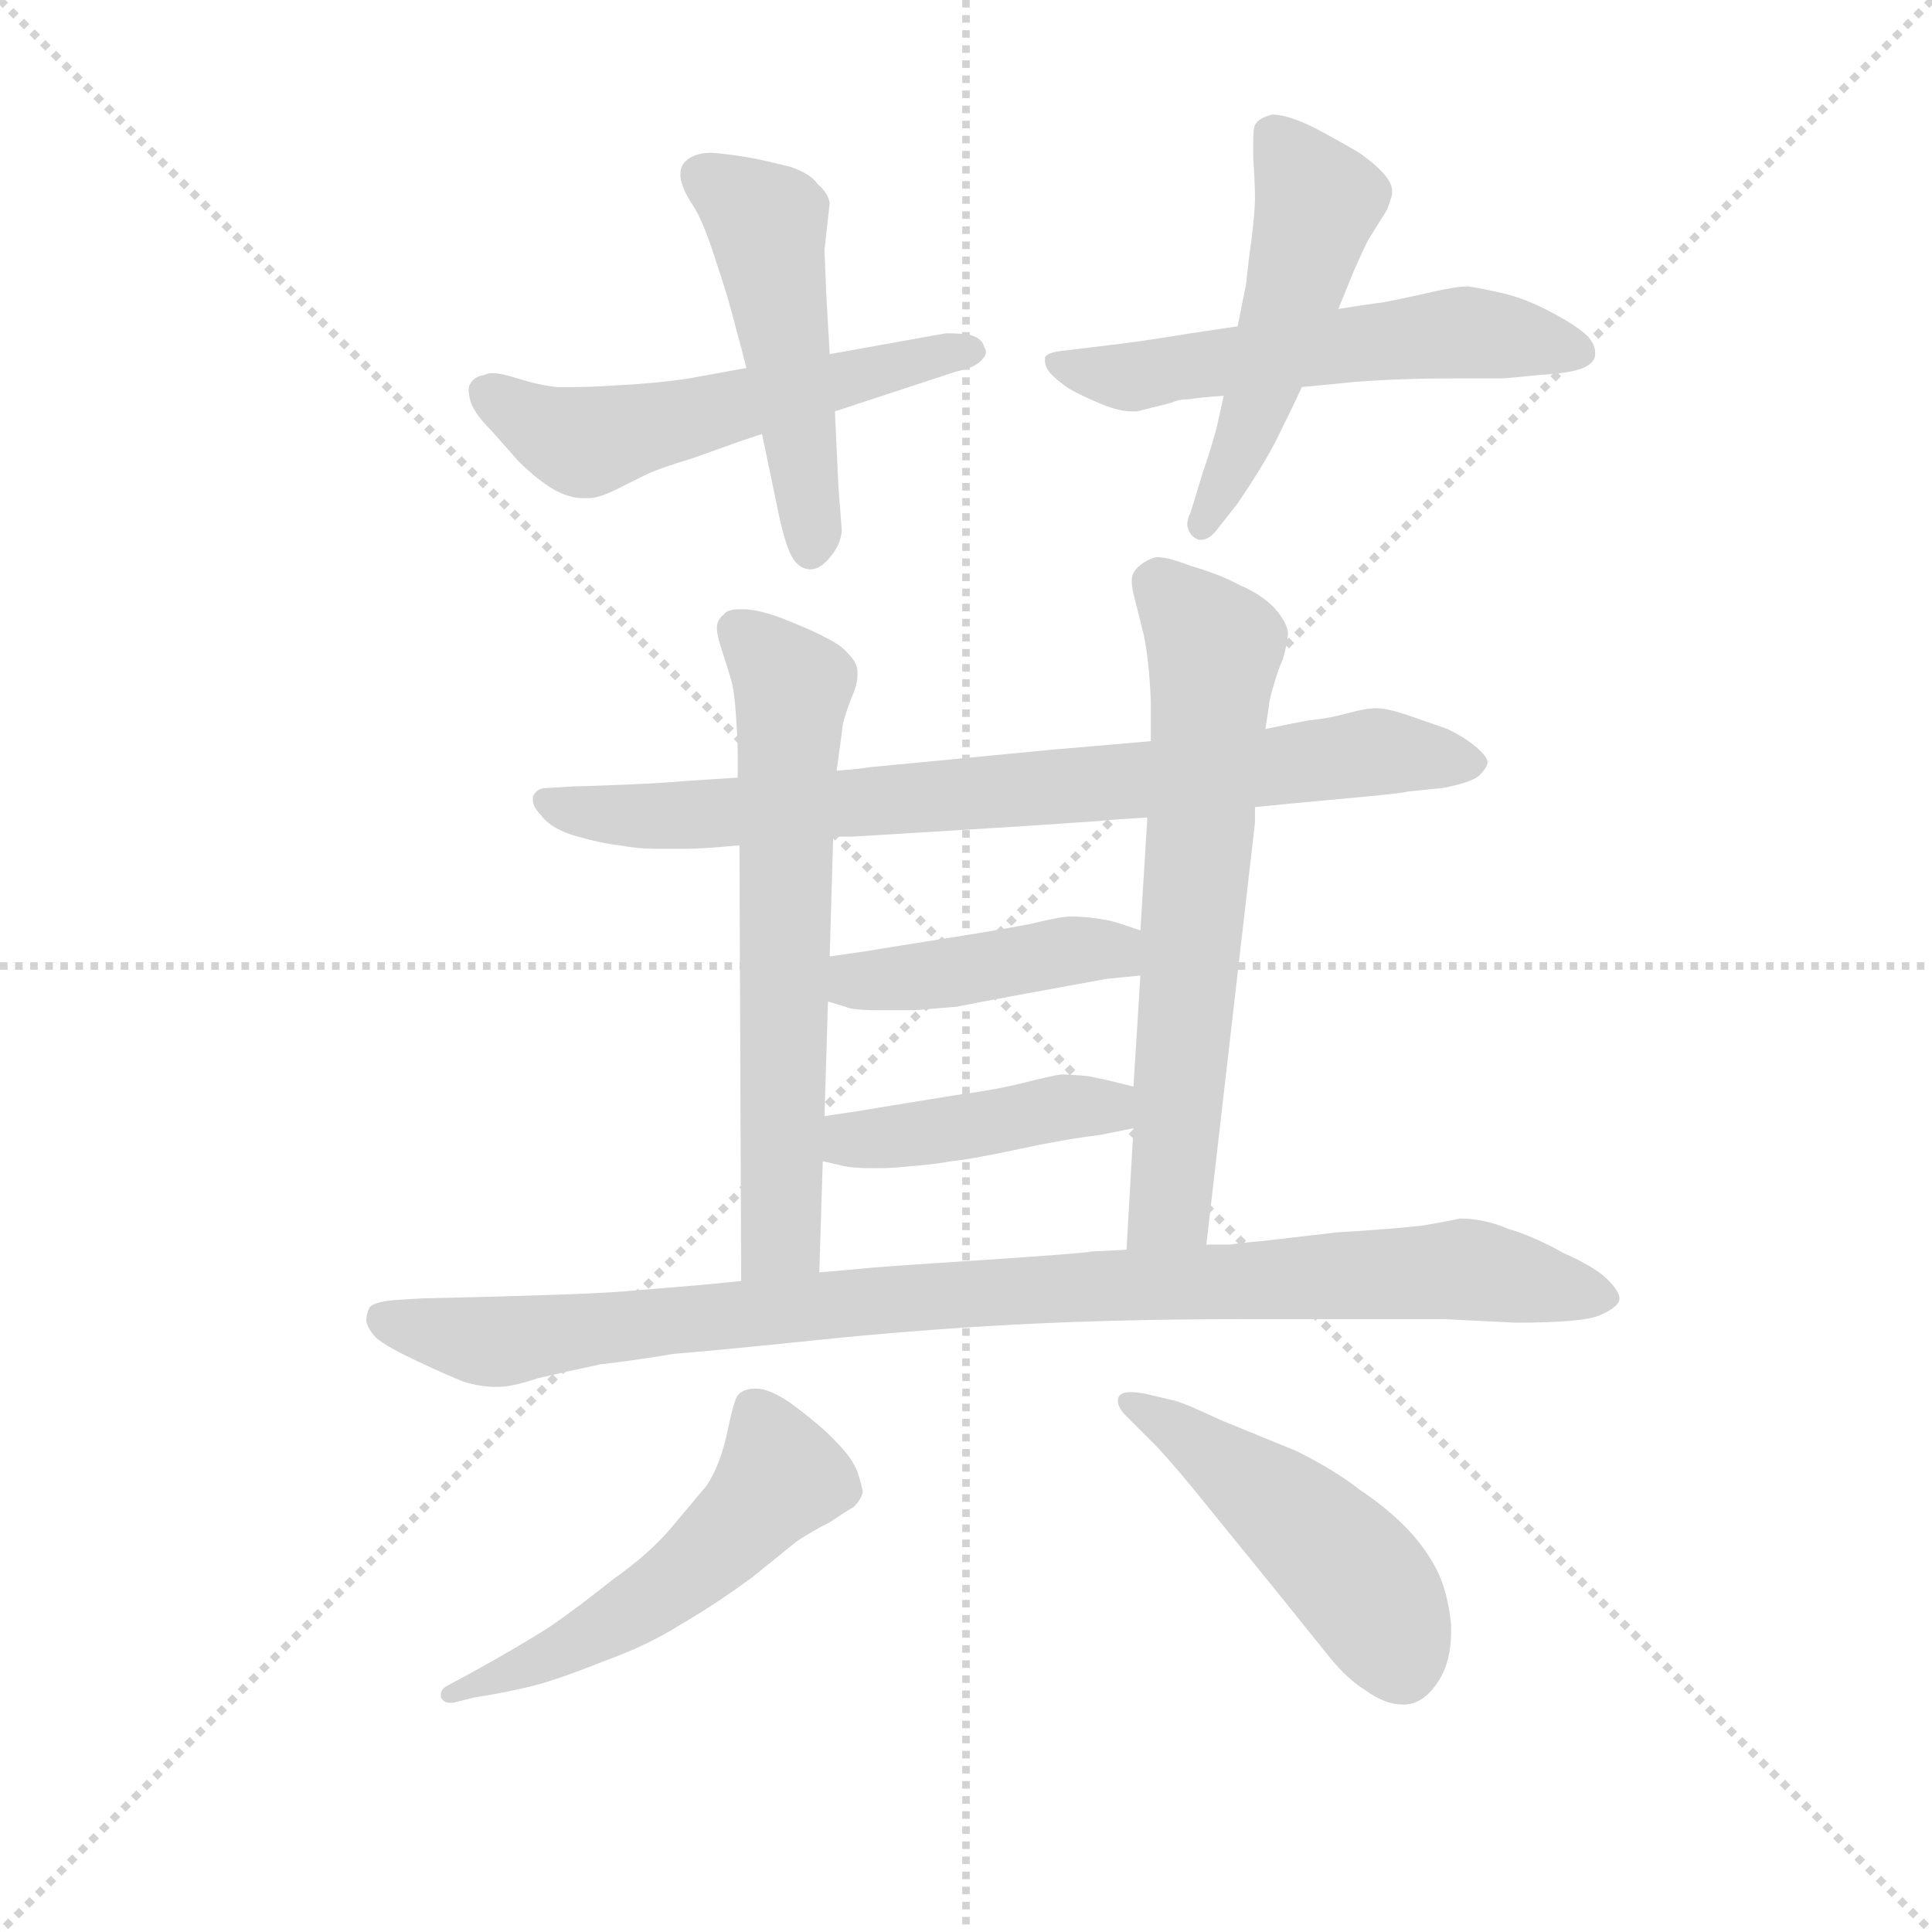 <svg version="1.1" viewBox="0 0 1024 1024" xmlns="http://www.w3.org/2000/svg">
  <g stroke="lightgray" stroke-dasharray="1,1" stroke-width="1" transform="scale(4, 4)">
    <line x1="0" y1="0" x2="256" y2="256"></line>
    <line x1="256" y1="0" x2="0" y2="256"></line>
    <line x1="128" y1="0" x2="128" y2="256"></line>
    <line x1="0" y1="128" x2="256" y2="128"></line>
  </g>
  <g transform="scale(0.92, -0.92) translate(60, -830)">
    <style type="text/css">
      
        @keyframes keyframes0 {
          from {
            stroke: blue;
            stroke-dashoffset: 553;
            stroke-width: 128;
          }
          64% {
            animation-timing-function: step-end;
            stroke: blue;
            stroke-dashoffset: 0;
            stroke-width: 128;
          }
          to {
            stroke: black;
            stroke-width: 1024;
          }
        }
        #make-me-a-hanzi-animation-0 {
          animation: keyframes0 0.7s both;
          animation-delay: 0s;
          animation-timing-function: linear;
        }
      
        @keyframes keyframes1 {
          from {
            stroke: blue;
            stroke-dashoffset: 492;
            stroke-width: 128;
          }
          62% {
            animation-timing-function: step-end;
            stroke: blue;
            stroke-dashoffset: 0;
            stroke-width: 128;
          }
          to {
            stroke: black;
            stroke-width: 1024;
          }
        }
        #make-me-a-hanzi-animation-1 {
          animation: keyframes1 0.65s both;
          animation-delay: 0.7s;
          animation-timing-function: linear;
        }
      
        @keyframes keyframes2 {
          from {
            stroke: blue;
            stroke-dashoffset: 562;
            stroke-width: 128;
          }
          65% {
            animation-timing-function: step-end;
            stroke: blue;
            stroke-dashoffset: 0;
            stroke-width: 128;
          }
          to {
            stroke: black;
            stroke-width: 1024;
          }
        }
        #make-me-a-hanzi-animation-2 {
          animation: keyframes2 0.707s both;
          animation-delay: 1.35s;
          animation-timing-function: linear;
        }
      
        @keyframes keyframes3 {
          from {
            stroke: blue;
            stroke-dashoffset: 502;
            stroke-width: 128;
          }
          62% {
            animation-timing-function: step-end;
            stroke: blue;
            stroke-dashoffset: 0;
            stroke-width: 128;
          }
          to {
            stroke: black;
            stroke-width: 1024;
          }
        }
        #make-me-a-hanzi-animation-3 {
          animation: keyframes3 0.659s both;
          animation-delay: 2.058s;
          animation-timing-function: linear;
        }
      
        @keyframes keyframes4 {
          from {
            stroke: blue;
            stroke-dashoffset: 794;
            stroke-width: 128;
          }
          72% {
            animation-timing-function: step-end;
            stroke: blue;
            stroke-dashoffset: 0;
            stroke-width: 128;
          }
          to {
            stroke: black;
            stroke-width: 1024;
          }
        }
        #make-me-a-hanzi-animation-4 {
          animation: keyframes4 0.896s both;
          animation-delay: 2.716s;
          animation-timing-function: linear;
        }
      
        @keyframes keyframes5 {
          from {
            stroke: blue;
            stroke-dashoffset: 642;
            stroke-width: 128;
          }
          68% {
            animation-timing-function: step-end;
            stroke: blue;
            stroke-dashoffset: 0;
            stroke-width: 128;
          }
          to {
            stroke: black;
            stroke-width: 1024;
          }
        }
        #make-me-a-hanzi-animation-5 {
          animation: keyframes5 0.772s both;
          animation-delay: 3.612s;
          animation-timing-function: linear;
        }
      
        @keyframes keyframes6 {
          from {
            stroke: blue;
            stroke-dashoffset: 656;
            stroke-width: 128;
          }
          68% {
            animation-timing-function: step-end;
            stroke: blue;
            stroke-dashoffset: 0;
            stroke-width: 128;
          }
          to {
            stroke: black;
            stroke-width: 1024;
          }
        }
        #make-me-a-hanzi-animation-6 {
          animation: keyframes6 0.784s both;
          animation-delay: 4.385s;
          animation-timing-function: linear;
        }
      
        @keyframes keyframes7 {
          from {
            stroke: blue;
            stroke-dashoffset: 428;
            stroke-width: 128;
          }
          58% {
            animation-timing-function: step-end;
            stroke: blue;
            stroke-dashoffset: 0;
            stroke-width: 128;
          }
          to {
            stroke: black;
            stroke-width: 1024;
          }
        }
        #make-me-a-hanzi-animation-7 {
          animation: keyframes7 0.598s both;
          animation-delay: 5.169s;
          animation-timing-function: linear;
        }
      
        @keyframes keyframes8 {
          from {
            stroke: blue;
            stroke-dashoffset: 427;
            stroke-width: 128;
          }
          58% {
            animation-timing-function: step-end;
            stroke: blue;
            stroke-dashoffset: 0;
            stroke-width: 128;
          }
          to {
            stroke: black;
            stroke-width: 1024;
          }
        }
        #make-me-a-hanzi-animation-8 {
          animation: keyframes8 0.597s both;
          animation-delay: 5.767s;
          animation-timing-function: linear;
        }
      
        @keyframes keyframes9 {
          from {
            stroke: blue;
            stroke-dashoffset: 961;
            stroke-width: 128;
          }
          76% {
            animation-timing-function: step-end;
            stroke: blue;
            stroke-dashoffset: 0;
            stroke-width: 128;
          }
          to {
            stroke: black;
            stroke-width: 1024;
          }
        }
        #make-me-a-hanzi-animation-9 {
          animation: keyframes9 1.032s both;
          animation-delay: 6.365s;
          animation-timing-function: linear;
        }
      
        @keyframes keyframes10 {
          from {
            stroke: blue;
            stroke-dashoffset: 532;
            stroke-width: 128;
          }
          63% {
            animation-timing-function: step-end;
            stroke: blue;
            stroke-dashoffset: 0;
            stroke-width: 128;
          }
          to {
            stroke: black;
            stroke-width: 1024;
          }
        }
        #make-me-a-hanzi-animation-10 {
          animation: keyframes10 0.683s both;
          animation-delay: 7.397s;
          animation-timing-function: linear;
        }
      
        @keyframes keyframes11 {
          from {
            stroke: blue;
            stroke-dashoffset: 486;
            stroke-width: 128;
          }
          61% {
            animation-timing-function: step-end;
            stroke: blue;
            stroke-dashoffset: 0;
            stroke-width: 128;
          }
          to {
            stroke: black;
            stroke-width: 1024;
          }
        }
        #make-me-a-hanzi-animation-11 {
          animation: keyframes11 0.646s both;
          animation-delay: 8.08s;
          animation-timing-function: linear;
        }
      
    </style>
    
      <path d="M 421 593 L 491 616 Q 501 618 505 622 Q 508 625 508 627 Q 508 629 507 630 Q 506 635 499 637 Q 493 638 485 638 L 418 626 L 370 618 L 337 612 Q 317 609 295 608 Q 280 607 270 607 L 261 607 Q 251 608 238 612 Q 229 615 224 615 Q 221 615 219 614 Q 213 613 211 609 Q 210 608 210 605 Q 210 603 211 599 Q 213 592 223 582 L 239 564 Q 249 554 259 548 Q 268 543 276 543 L 279 543 Q 285 543 295 548 L 311 556 Q 319 560 339 566 L 367 576 L 379 580 L 421 593 Z" fill="lightgray"></path>
    
      <path d="M 418 626 L 416 661 L 415 686 L 418 713 Q 417 719 411 724 Q 407 730 395 734 Q 383 737 373 739 Q 362 741 350 742 Q 341 742 336 738 Q 332 735 332 730 L 332 728 Q 333 721 339 712 Q 345 703 352 681 Q 359 660 361 652 Q 363 645 365 637 Q 367 630 370 618 L 379 580 L 389 532 Q 393 514 397 508 Q 401 502 407 502 Q 413 502 419 510 Q 424 516 425 524 L 423 550 L 421 593 L 418 626 Z" fill="lightgray"></path>
    
      <path d="M 653 642 L 626 638 Q 602 634 586 632 L 553 628 Q 543 627 542 624 L 542 622 Q 542 619 545 615 Q 550 610 556 606 Q 563 602 575 597 Q 585 593 592 593 L 595 593 L 615 598 Q 619 600 625 600 Q 631 601 645 602 L 690 607 L 721 610 Q 746 612 779 612 L 805 612 Q 808 612 827 614 Q 845 615 852 618 Q 859 621 859 626 L 859 627 Q 859 631 855 636 Q 849 642 834 650 Q 819 658 806 661 Q 793 664 786 665 Q 779 665 766 662 Q 753 659 738 656 Q 723 654 711 652 L 653 642 Z" fill="lightgray"></path>
    
      <path d="M 645 602 L 641 584 Q 637 569 633 558 L 626 535 Q 624 531 624 528 Q 624 526 625 524 Q 627 520 631 519 L 632 519 Q 637 519 642 526 L 653 540 Q 670 565 677 580 Q 685 596 690 607 L 711 652 L 720 674 Q 728 692 729 693 L 739 709 Q 741 714 742 718 L 742 720 Q 742 724 738 729 Q 733 735 723 742 Q 713 748 698 756 Q 682 764 673 764 Q 665 762 663 758 Q 662 756 662 748 L 662 739 Q 663 724 663 716 Q 663 708 661 692 Q 659 678 658 667 L 653 642 L 645 602 Z" fill="lightgray"></path>
    
      <path d="M 663 365 L 683 367 L 715 370 Q 749 373 751 374 L 771 376 Q 787 379 792 383 Q 797 388 797 391 Q 797 394 790 400 Q 784 405 774 410 L 751 418 Q 739 422 733 422 Q 727 422 716 419 Q 705 416 694 415 Q 683 413 669 410 L 603 403 L 545 398 L 493 393 L 441 388 Q 435 387 422 386 L 365 382 L 334 380 Q 324 379 301 378 Q 277 377 271 377 L 255 376 Q 249 376 247 371 L 247 369 Q 247 365 252 360 Q 258 352 273 348 Q 287 344 297 343 Q 307 341 318 341 L 335 341 Q 345 341 366 343 L 420 348 L 431 348 L 529 354 L 573 357 Q 582 358 601 359 L 663 365 Z" fill="lightgray"></path>
    
      <path d="M 422 386 L 425 408 Q 425 414 431 429 Q 434 436 434 441 L 434 443 Q 434 448 429 453 Q 425 458 417 462 Q 410 466 395 472 Q 381 478 370 479 L 366 479 Q 359 479 357 476 Q 353 473 353 468 Q 353 464 356 455 Q 359 446 361 439 Q 363 433 364 418 Q 365 403 365 398 L 365 382 L 366 343 L 367 92 C 367 62 411 67 412 97 L 414 161 L 415 187 L 417 253 L 418 279 L 420 348 L 422 386 Z" fill="lightgray"></path>
    
      <path d="M 635 113 L 663 356 L 663 365 L 669 410 L 671 423 Q 671 426 674 436 Q 677 446 679 450 Q 682 460 682 466 Q 681 472 674 480 Q 666 488 654 493 Q 643 499 626 504 Q 613 509 607 509 Q 605 509 603 508 Q 596 505 593 500 Q 592 498 592 495 Q 592 491 594 484 L 599 464 Q 601 454 602 442 Q 603 430 603 423 L 603 403 L 601 359 L 597 294 L 597 268 L 593 204 L 593 180 L 589 110 C 587 80 632 83 635 113 Z" fill="lightgray"></path>
    
      <path d="M 417 253 L 427 250 Q 431 248 446 248 L 467 248 L 491 250 Q 501 252 528 257 L 577 266 L 597 268 C 627 271 625 285 597 294 L 585 298 Q 579 300 571 301 Q 563 302 557 302 Q 551 302 535 298 Q 520 295 495 291 L 451 284 Q 440 282 418 279 C 388 275 388 262 417 253 Z" fill="lightgray"></path>
    
      <path d="M 593 204 L 581 207 Q 577 208 567 210 Q 557 211 551 211 Q 545 210 529 206 Q 513 202 490 199 L 447 192 Q 436 190 415 187 C 385 183 385 168 414 161 L 423 159 Q 429 157 442 157 L 447 157 Q 454 157 463 158 Q 477 159 488 161 Q 499 162 527 168 Q 555 174 573 176 L 593 180 C 622 186 622 197 593 204 Z" fill="lightgray"></path>
    
      <path d="M 367 92 L 347 90 L 299 86 Q 275 84 183 82 L 167 81 Q 156 80 153 77 Q 151 73 151 69 Q 152 64 157 59 Q 163 54 180 46 Q 197 38 207 34 Q 217 31 225 31 L 227 31 Q 235 31 250 36 Q 267 40 286 44 Q 304 46 328 50 Q 353 52 411 58 Q 469 64 527 67 Q 585 70 653 70 L 773 70 L 813 68 Q 851 68 861 72 Q 873 77 873 82 Q 873 86 866 93 Q 859 100 841 108 Q 823 118 809 122 Q 795 128 781 128 Q 777 127 760 124 Q 743 122 710 120 L 667 115 Q 655 114 649 113 L 635 113 L 589 110 L 569 109 Q 565 108 505 104 Q 443 100 435 99 Q 425 98 412 97 L 367 92 Z" fill="lightgray"></path>
    
      <path d="M 213 -148 Q 232 -145 248 -141 Q 263 -137 288 -127 Q 313 -118 332 -106 Q 351 -95 373 -79 L 399 -58 Q 408 -52 418 -47 Q 427 -41 432 -38 Q 436 -34 437 -30 Q 437 -27 434 -18 Q 431 -10 422 -1 Q 414 8 395 22 Q 383 30 376 30 L 373 30 Q 367 29 365 26 Q 363 24 359 5 Q 355 -14 347 -26 L 326 -51 Q 313 -66 293 -80 Q 273 -96 257 -107 Q 240 -118 211 -134 L 198 -141 Q 194 -143 194 -146 L 194 -148 Q 196 -151 199 -151 L 201 -151 L 213 -148 Z" fill="lightgray"></path>
    
      <path d="M 607 -4 Q 619 -17 635 -37 L 674 -85 L 707 -126 Q 717 -138 727 -144 Q 738 -152 748 -152 L 750 -152 Q 761 -151 769 -138 Q 776 -127 776 -110 L 776 -106 Q 774 -86 767 -73 Q 760 -60 749 -49 Q 738 -38 723 -28 Q 709 -17 687 -6 L 643 12 Q 624 21 617 23 L 600 27 Q 595 28 591 28 Q 587 28 585 26 Q 584 25 584 23 Q 584 19 589 14 L 607 -4 Z" fill="lightgray"></path>
    
    
      <clipPath id="make-me-a-hanzi-clip-0">
        <path d="M 421 593 L 491 616 Q 501 618 505 622 Q 508 625 508 627 Q 508 629 507 630 Q 506 635 499 637 Q 493 638 485 638 L 418 626 L 370 618 L 337 612 Q 317 609 295 608 Q 280 607 270 607 L 261 607 Q 251 608 238 612 Q 229 615 224 615 Q 221 615 219 614 Q 213 613 211 609 Q 210 608 210 605 Q 210 603 211 599 Q 213 592 223 582 L 239 564 Q 249 554 259 548 Q 268 543 276 543 L 279 543 Q 285 543 295 548 L 311 556 Q 319 560 339 566 L 367 576 L 379 580 L 421 593 Z"></path>
      </clipPath>
      <path clip-path="url(#make-me-a-hanzi-clip-0)" d="M 219 605 L 276 575 L 503 627" fill="none" id="make-me-a-hanzi-animation-0" stroke-dasharray="425 850" stroke-linecap="round"></path>
    
      <clipPath id="make-me-a-hanzi-clip-1">
        <path d="M 418 626 L 416 661 L 415 686 L 418 713 Q 417 719 411 724 Q 407 730 395 734 Q 383 737 373 739 Q 362 741 350 742 Q 341 742 336 738 Q 332 735 332 730 L 332 728 Q 333 721 339 712 Q 345 703 352 681 Q 359 660 361 652 Q 363 645 365 637 Q 367 630 370 618 L 379 580 L 389 532 Q 393 514 397 508 Q 401 502 407 502 Q 413 502 419 510 Q 424 516 425 524 L 423 550 L 421 593 L 418 626 Z"></path>
      </clipPath>
      <path clip-path="url(#make-me-a-hanzi-clip-1)" d="M 344 729 L 382 702 L 408 514" fill="none" id="make-me-a-hanzi-animation-1" stroke-dasharray="364 728" stroke-linecap="round"></path>
    
      <clipPath id="make-me-a-hanzi-clip-2">
        <path d="M 653 642 L 626 638 Q 602 634 586 632 L 553 628 Q 543 627 542 624 L 542 622 Q 542 619 545 615 Q 550 610 556 606 Q 563 602 575 597 Q 585 593 592 593 L 595 593 L 615 598 Q 619 600 625 600 Q 631 601 645 602 L 690 607 L 721 610 Q 746 612 779 612 L 805 612 Q 808 612 827 614 Q 845 615 852 618 Q 859 621 859 626 L 859 627 Q 859 631 855 636 Q 849 642 834 650 Q 819 658 806 661 Q 793 664 786 665 Q 779 665 766 662 Q 753 659 738 656 Q 723 654 711 652 L 653 642 Z"></path>
      </clipPath>
      <path clip-path="url(#make-me-a-hanzi-clip-2)" d="M 549 623 L 556 617 L 591 613 L 777 638 L 850 627" fill="none" id="make-me-a-hanzi-animation-2" stroke-dasharray="434 868" stroke-linecap="round"></path>
    
      <clipPath id="make-me-a-hanzi-clip-3">
        <path d="M 645 602 L 641 584 Q 637 569 633 558 L 626 535 Q 624 531 624 528 Q 624 526 625 524 Q 627 520 631 519 L 632 519 Q 637 519 642 526 L 653 540 Q 670 565 677 580 Q 685 596 690 607 L 711 652 L 720 674 Q 728 692 729 693 L 739 709 Q 741 714 742 718 L 742 720 Q 742 724 738 729 Q 733 735 723 742 Q 713 748 698 756 Q 682 764 673 764 Q 665 762 663 758 Q 662 756 662 748 L 662 739 Q 663 724 663 716 Q 663 708 661 692 Q 659 678 658 667 L 653 642 L 645 602 Z"></path>
      </clipPath>
      <path clip-path="url(#make-me-a-hanzi-clip-3)" d="M 673 752 L 699 714 L 663 593 L 632 526" fill="none" id="make-me-a-hanzi-animation-3" stroke-dasharray="374 748" stroke-linecap="round"></path>
    
      <clipPath id="make-me-a-hanzi-clip-4">
        <path d="M 663 365 L 683 367 L 715 370 Q 749 373 751 374 L 771 376 Q 787 379 792 383 Q 797 388 797 391 Q 797 394 790 400 Q 784 405 774 410 L 751 418 Q 739 422 733 422 Q 727 422 716 419 Q 705 416 694 415 Q 683 413 669 410 L 603 403 L 545 398 L 493 393 L 441 388 Q 435 387 422 386 L 365 382 L 334 380 Q 324 379 301 378 Q 277 377 271 377 L 255 376 Q 249 376 247 371 L 247 369 Q 247 365 252 360 Q 258 352 273 348 Q 287 344 297 343 Q 307 341 318 341 L 335 341 Q 345 341 366 343 L 420 348 L 431 348 L 529 354 L 573 357 Q 582 358 601 359 L 663 365 Z"></path>
      </clipPath>
      <path clip-path="url(#make-me-a-hanzi-clip-4)" d="M 253 370 L 283 361 L 331 360 L 591 379 L 732 397 L 788 391" fill="none" id="make-me-a-hanzi-animation-4" stroke-dasharray="666 1332" stroke-linecap="round"></path>
    
      <clipPath id="make-me-a-hanzi-clip-5">
        <path d="M 422 386 L 425 408 Q 425 414 431 429 Q 434 436 434 441 L 434 443 Q 434 448 429 453 Q 425 458 417 462 Q 410 466 395 472 Q 381 478 370 479 L 366 479 Q 359 479 357 476 Q 353 473 353 468 Q 353 464 356 455 Q 359 446 361 439 Q 363 433 364 418 Q 365 403 365 398 L 365 382 L 366 343 L 367 92 C 367 62 411 67 412 97 L 414 161 L 415 187 L 417 253 L 418 279 L 420 348 L 422 386 Z"></path>
      </clipPath>
      <path clip-path="url(#make-me-a-hanzi-clip-5)" d="M 365 467 L 397 434 L 390 118 L 374 100" fill="none" id="make-me-a-hanzi-animation-5" stroke-dasharray="514 1028" stroke-linecap="round"></path>
    
      <clipPath id="make-me-a-hanzi-clip-6">
        <path d="M 635 113 L 663 356 L 663 365 L 669 410 L 671 423 Q 671 426 674 436 Q 677 446 679 450 Q 682 460 682 466 Q 681 472 674 480 Q 666 488 654 493 Q 643 499 626 504 Q 613 509 607 509 Q 605 509 603 508 Q 596 505 593 500 Q 592 498 592 495 Q 592 491 594 484 L 599 464 Q 601 454 602 442 Q 603 430 603 423 L 603 403 L 601 359 L 597 294 L 597 268 L 593 204 L 593 180 L 589 110 C 587 80 632 83 635 113 Z"></path>
      </clipPath>
      <path clip-path="url(#make-me-a-hanzi-clip-6)" d="M 605 495 L 640 456 L 614 135 L 596 117" fill="none" id="make-me-a-hanzi-animation-6" stroke-dasharray="528 1056" stroke-linecap="round"></path>
    
      <clipPath id="make-me-a-hanzi-clip-7">
        <path d="M 417 253 L 427 250 Q 431 248 446 248 L 467 248 L 491 250 Q 501 252 528 257 L 577 266 L 597 268 C 627 271 625 285 597 294 L 585 298 Q 579 300 571 301 Q 563 302 557 302 Q 551 302 535 298 Q 520 295 495 291 L 451 284 Q 440 282 418 279 C 388 275 388 262 417 253 Z"></path>
      </clipPath>
      <path clip-path="url(#make-me-a-hanzi-clip-7)" d="M 424 259 L 434 265 L 563 283 L 575 284 L 591 275" fill="none" id="make-me-a-hanzi-animation-7" stroke-dasharray="300 600" stroke-linecap="round"></path>
    
      <clipPath id="make-me-a-hanzi-clip-8">
        <path d="M 593 204 L 581 207 Q 577 208 567 210 Q 557 211 551 211 Q 545 210 529 206 Q 513 202 490 199 L 447 192 Q 436 190 415 187 C 385 183 385 168 414 161 L 423 159 Q 429 157 442 157 L 447 157 Q 454 157 463 158 Q 477 159 488 161 Q 499 162 527 168 Q 555 174 573 176 L 593 180 C 622 186 622 197 593 204 Z"></path>
      </clipPath>
      <path clip-path="url(#make-me-a-hanzi-clip-8)" d="M 420 167 L 430 173 L 561 193 L 587 186" fill="none" id="make-me-a-hanzi-animation-8" stroke-dasharray="299 598" stroke-linecap="round"></path>
    
      <clipPath id="make-me-a-hanzi-clip-9">
        <path d="M 367 92 L 347 90 L 299 86 Q 275 84 183 82 L 167 81 Q 156 80 153 77 Q 151 73 151 69 Q 152 64 157 59 Q 163 54 180 46 Q 197 38 207 34 Q 217 31 225 31 L 227 31 Q 235 31 250 36 Q 267 40 286 44 Q 304 46 328 50 Q 353 52 411 58 Q 469 64 527 67 Q 585 70 653 70 L 773 70 L 813 68 Q 851 68 861 72 Q 873 77 873 82 Q 873 86 866 93 Q 859 100 841 108 Q 823 118 809 122 Q 795 128 781 128 Q 777 127 760 124 Q 743 122 710 120 L 667 115 Q 655 114 649 113 L 635 113 L 589 110 L 569 109 Q 565 108 505 104 Q 443 100 435 99 Q 425 98 412 97 L 367 92 Z"></path>
      </clipPath>
      <path clip-path="url(#make-me-a-hanzi-clip-9)" d="M 162 70 L 229 57 L 495 86 L 785 99 L 862 83" fill="none" id="make-me-a-hanzi-animation-9" stroke-dasharray="833 1666" stroke-linecap="round"></path>
    
      <clipPath id="make-me-a-hanzi-clip-10">
        <path d="M 213 -148 Q 232 -145 248 -141 Q 263 -137 288 -127 Q 313 -118 332 -106 Q 351 -95 373 -79 L 399 -58 Q 408 -52 418 -47 Q 427 -41 432 -38 Q 436 -34 437 -30 Q 437 -27 434 -18 Q 431 -10 422 -1 Q 414 8 395 22 Q 383 30 376 30 L 373 30 Q 367 29 365 26 Q 363 24 359 5 Q 355 -14 347 -26 L 326 -51 Q 313 -66 293 -80 Q 273 -96 257 -107 Q 240 -118 211 -134 L 198 -141 Q 194 -143 194 -146 L 194 -148 Q 196 -151 199 -151 L 201 -151 L 213 -148 Z"></path>
      </clipPath>
      <path clip-path="url(#make-me-a-hanzi-clip-10)" d="M 374 19 L 390 -21 L 343 -70 L 272 -116 L 198 -147" fill="none" id="make-me-a-hanzi-animation-10" stroke-dasharray="404 808" stroke-linecap="round"></path>
    
      <clipPath id="make-me-a-hanzi-clip-11">
        <path d="M 607 -4 Q 619 -17 635 -37 L 674 -85 L 707 -126 Q 717 -138 727 -144 Q 738 -152 748 -152 L 750 -152 Q 761 -151 769 -138 Q 776 -127 776 -110 L 776 -106 Q 774 -86 767 -73 Q 760 -60 749 -49 Q 738 -38 723 -28 Q 709 -17 687 -6 L 643 12 Q 624 21 617 23 L 600 27 Q 595 28 591 28 Q 587 28 585 26 Q 584 25 584 23 Q 584 19 589 14 L 607 -4 Z"></path>
      </clipPath>
      <path clip-path="url(#make-me-a-hanzi-clip-11)" d="M 589 23 L 669 -30 L 712 -69 L 735 -98 L 749 -134" fill="none" id="make-me-a-hanzi-animation-11" stroke-dasharray="358 716" stroke-linecap="round"></path>
    
  </g>
</svg>